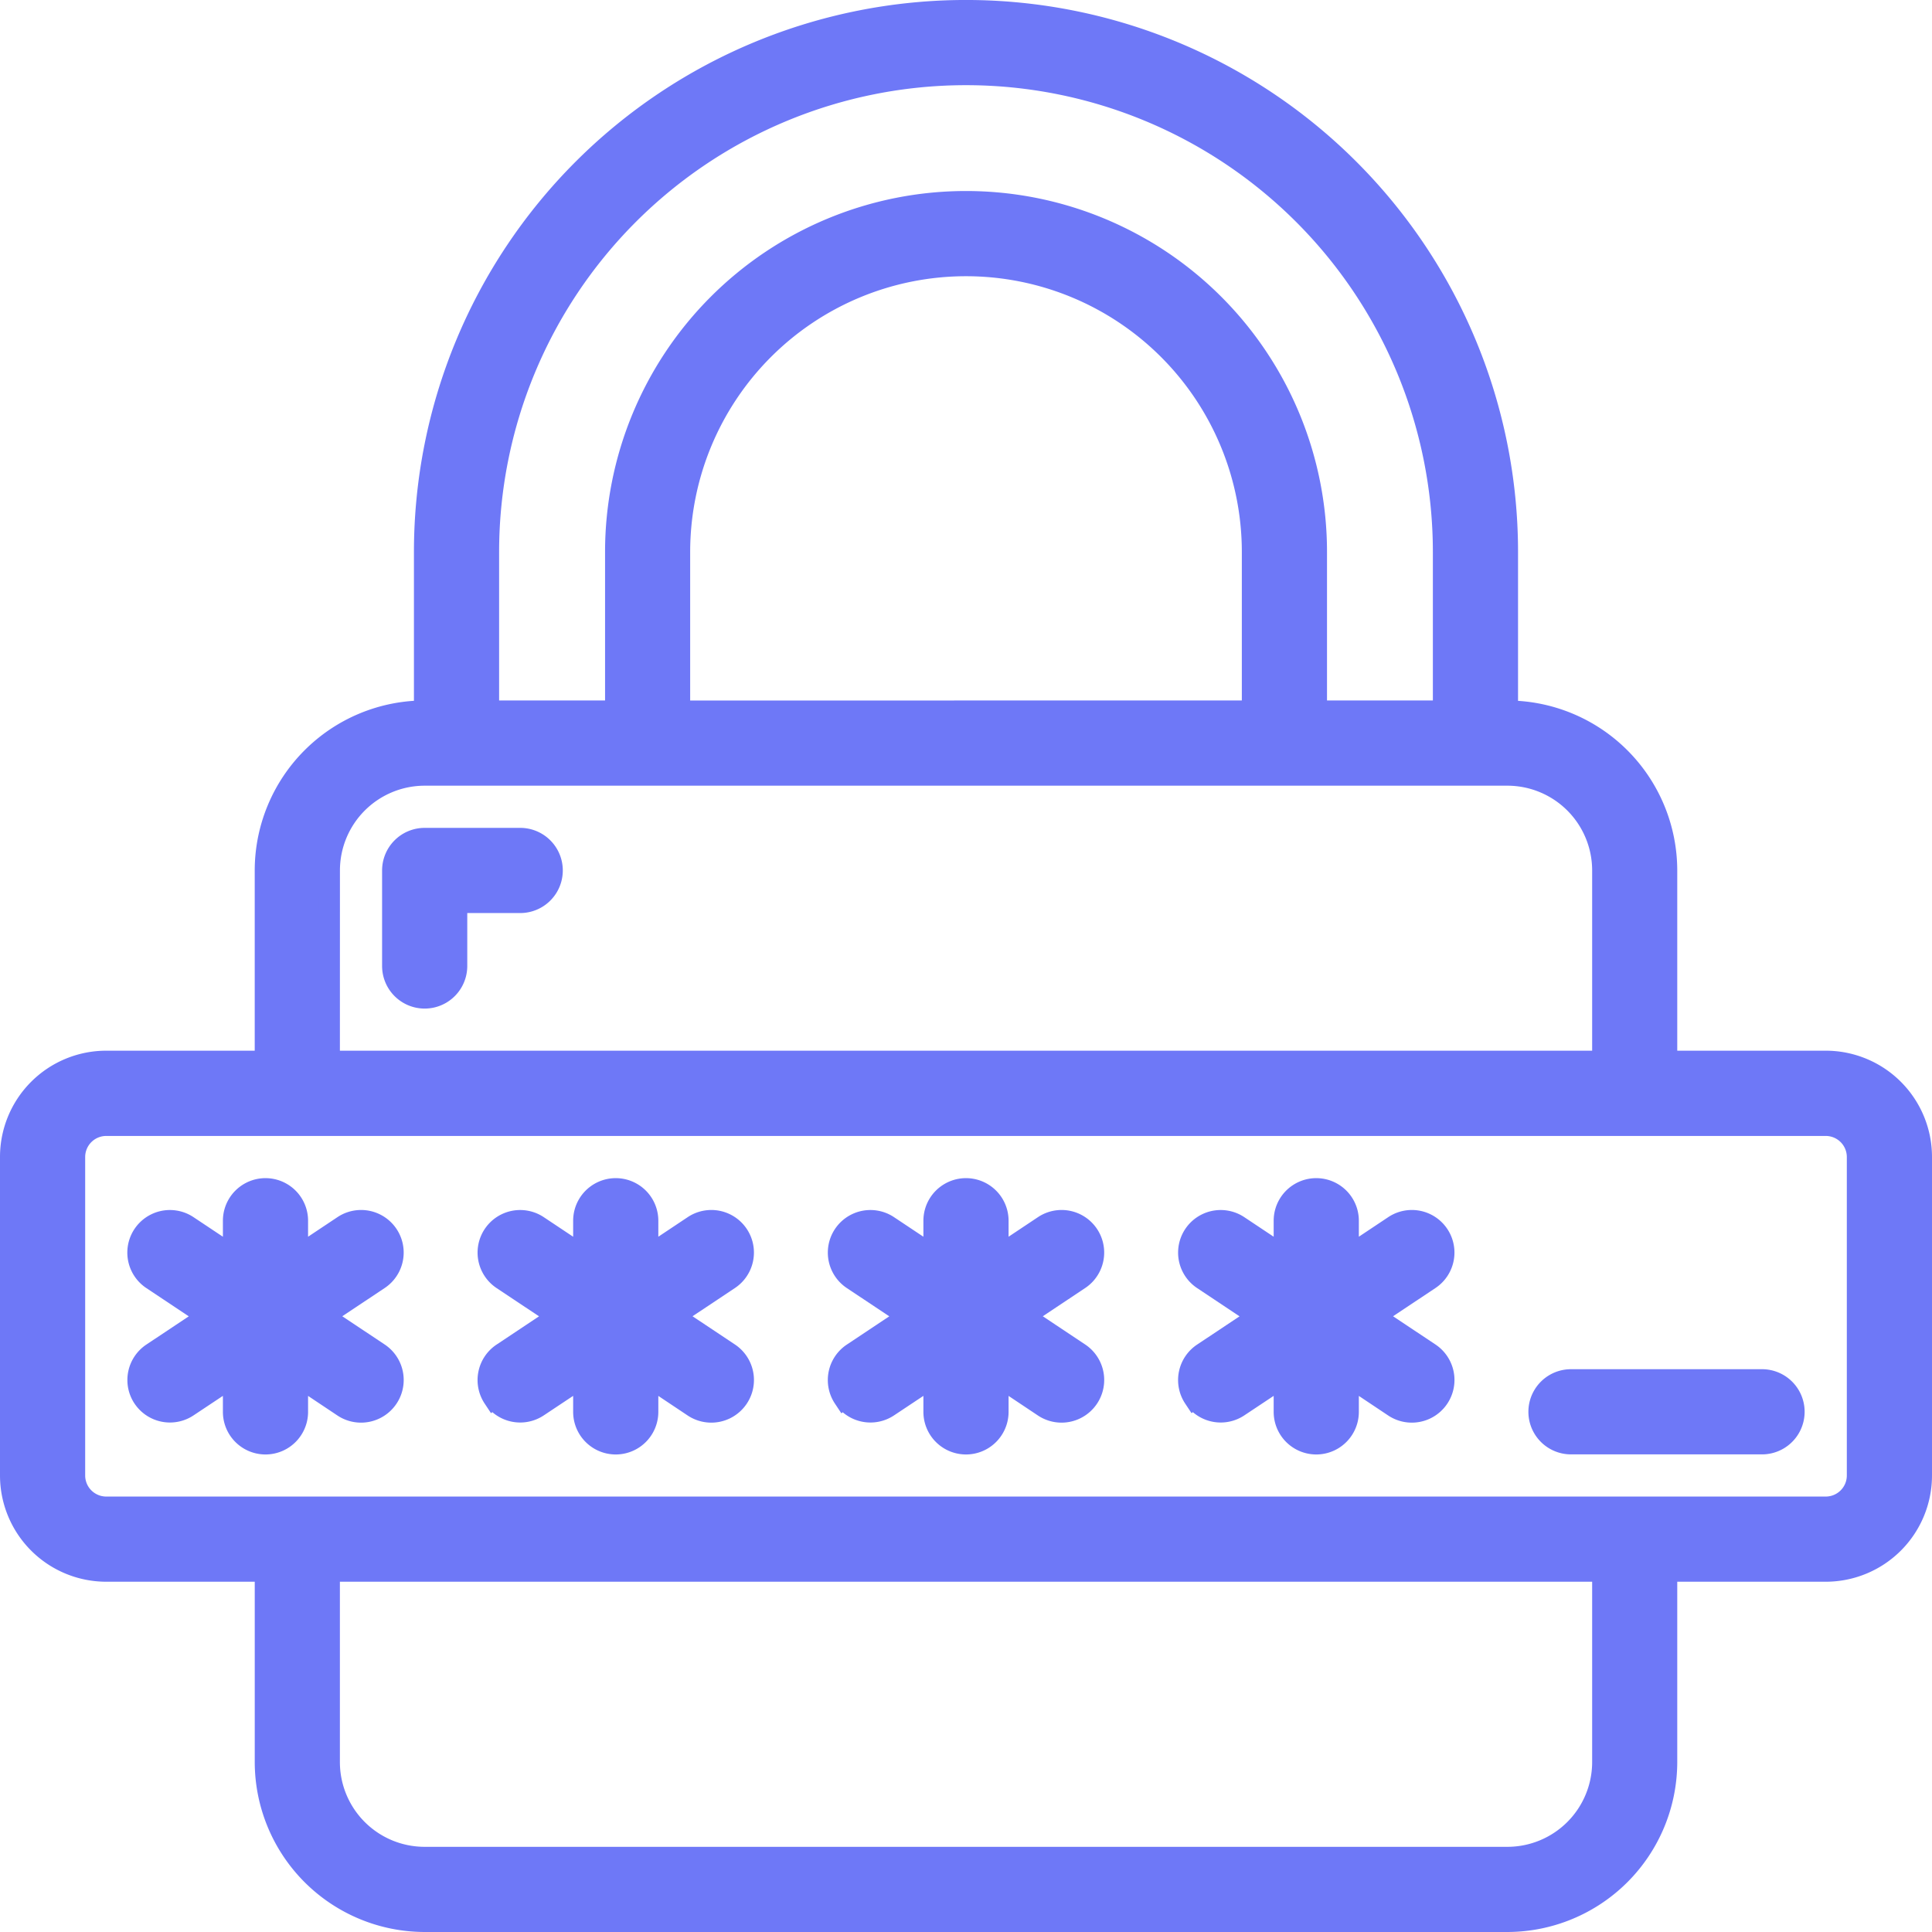 <svg xmlns="http://www.w3.org/2000/svg" width="89.917" height="89.917" viewBox="0 0 89.917 89.917">
  <g id="Page-1" transform="translate(0.5 0.5)">
    <g id="_010---Secure-Password" data-name="010---Secure-Password" transform="translate(0 0)">
      <path id="Shape" d="M4.446,72.615h7.41v8.892a7.419,7.419,0,0,0,7.41,7.41H69.651a7.419,7.419,0,0,0,7.41-7.41V72.615h7.41a4.446,4.446,0,0,0,4.446-4.446V53.35A4.446,4.446,0,0,0,84.471,48.9h-7.41V40.012a7.419,7.419,0,0,0-7.41-7.41v-7.41a25.193,25.193,0,1,0-50.386,0V32.6a7.419,7.419,0,0,0-7.41,7.41V48.9H4.446A4.446,4.446,0,0,0,0,53.35V68.169A4.446,4.446,0,0,0,4.446,72.615ZM74.1,81.507a4.446,4.446,0,0,1-4.446,4.446H19.265a4.446,4.446,0,0,1-4.446-4.446V72.615H74.1ZM22.229,25.193a22.229,22.229,0,1,1,44.458,0V32.6H60.76v-7.41a16.3,16.3,0,1,0-32.6,0V32.6H22.229Zm8.892,7.41v-7.41a13.337,13.337,0,1,1,26.675,0V32.6Zm-16.3,7.41a4.446,4.446,0,0,1,4.446-4.446H69.651A4.446,4.446,0,0,1,74.1,40.012V48.9H14.819ZM2.964,53.35a1.482,1.482,0,0,1,1.482-1.482H84.471a1.482,1.482,0,0,1,1.482,1.482V68.169a1.482,1.482,0,0,1-1.482,1.482H4.446a1.482,1.482,0,0,1-1.482-1.482Z" transform="translate(0 0)" fill="#6e78f7" stroke="#6e78f7" stroke-width="1"/>
      <path id="Shape-2" data-name="Shape" d="M4.249,46.714a1.482,1.482,0,0,0,2.055.41L8.446,45.7v1.678a1.482,1.482,0,1,0,2.964,0V45.7l2.141,1.429A1.482,1.482,0,0,0,15.2,44.659l-2.6-1.731,2.6-1.731a1.482,1.482,0,0,0-1.645-2.466L11.41,40.16V38.482a1.482,1.482,0,1,0-2.964,0V40.16L6.3,38.731A1.482,1.482,0,0,0,4.66,41.2l2.6,1.731-2.6,1.731a1.482,1.482,0,0,0-.41,2.055Z" transform="translate(1.928 17.832)" fill="#6e78f7" stroke="#6e78f7" stroke-width="1"/>
      <path id="Shape-3" data-name="Shape" d="M15.249,46.714a1.482,1.482,0,0,0,2.055.41L19.446,45.7v1.678a1.482,1.482,0,1,0,2.964,0V45.7l2.141,1.429A1.482,1.482,0,0,0,26.2,44.659l-2.6-1.731,2.6-1.731a1.482,1.482,0,0,0-1.645-2.466L22.41,40.16V38.482a1.482,1.482,0,1,0-2.964,0V40.16L17.3,38.731A1.482,1.482,0,0,0,15.66,41.2l2.6,1.731-2.6,1.731a1.482,1.482,0,0,0-.415,2.055Z" transform="translate(7.229 17.832)" fill="#6e78f7" stroke="#6e78f7" stroke-width="1"/>
      <path id="Shape-4" data-name="Shape" d="M37.249,46.714a1.482,1.482,0,0,0,2.055.41L41.446,45.7v1.678a1.482,1.482,0,1,0,2.964,0V45.7l2.141,1.429A1.482,1.482,0,0,0,48.2,44.659l-2.6-1.731,2.6-1.731a1.482,1.482,0,0,0-1.645-2.466L44.41,40.16V38.482a1.482,1.482,0,1,0-2.964,0V40.16L39.3,38.731A1.482,1.482,0,0,0,37.66,41.2l2.6,1.731-2.6,1.731a1.482,1.482,0,0,0-.415,2.055Z" transform="translate(17.832 17.832)" fill="#6e78f7" stroke="#6e78f7" stroke-width="1"/>
      <path id="Shape-5" data-name="Shape" d="M26.249,46.714a1.482,1.482,0,0,0,2.055.41L30.446,45.7v1.678a1.482,1.482,0,1,0,2.964,0V45.7l2.141,1.429A1.482,1.482,0,1,0,37.2,44.659l-2.6-1.731,2.6-1.731a1.482,1.482,0,0,0-1.645-2.466L33.41,40.16V38.482a1.482,1.482,0,1,0-2.964,0V40.16L28.3,38.731A1.482,1.482,0,1,0,26.66,41.2l2.6,1.731-2.6,1.731a1.482,1.482,0,0,0-.415,2.055Z" transform="translate(12.53 17.832)" fill="#6e78f7" stroke="#6e78f7" stroke-width="1"/>
      <path id="Shape-6" data-name="Shape" d="M17.928,26H13.482A1.482,1.482,0,0,0,12,27.482v4.446a1.482,1.482,0,0,0,2.964,0V28.964h2.964a1.482,1.482,0,1,0,0-2.964Z" transform="translate(5.783 12.53)" fill="#6e78f7" stroke="#6e78f7" stroke-width="1"/>
      <path id="Shape-7" data-name="Shape" d="M49.482,45.964h8.892a1.482,1.482,0,1,0,0-2.964H49.482a1.482,1.482,0,1,0,0,2.964Z" transform="translate(23.133 20.724)" fill="#6e78f7" stroke="#6e78f7" stroke-width="1"/>
    </g>
  </g>
</svg>
